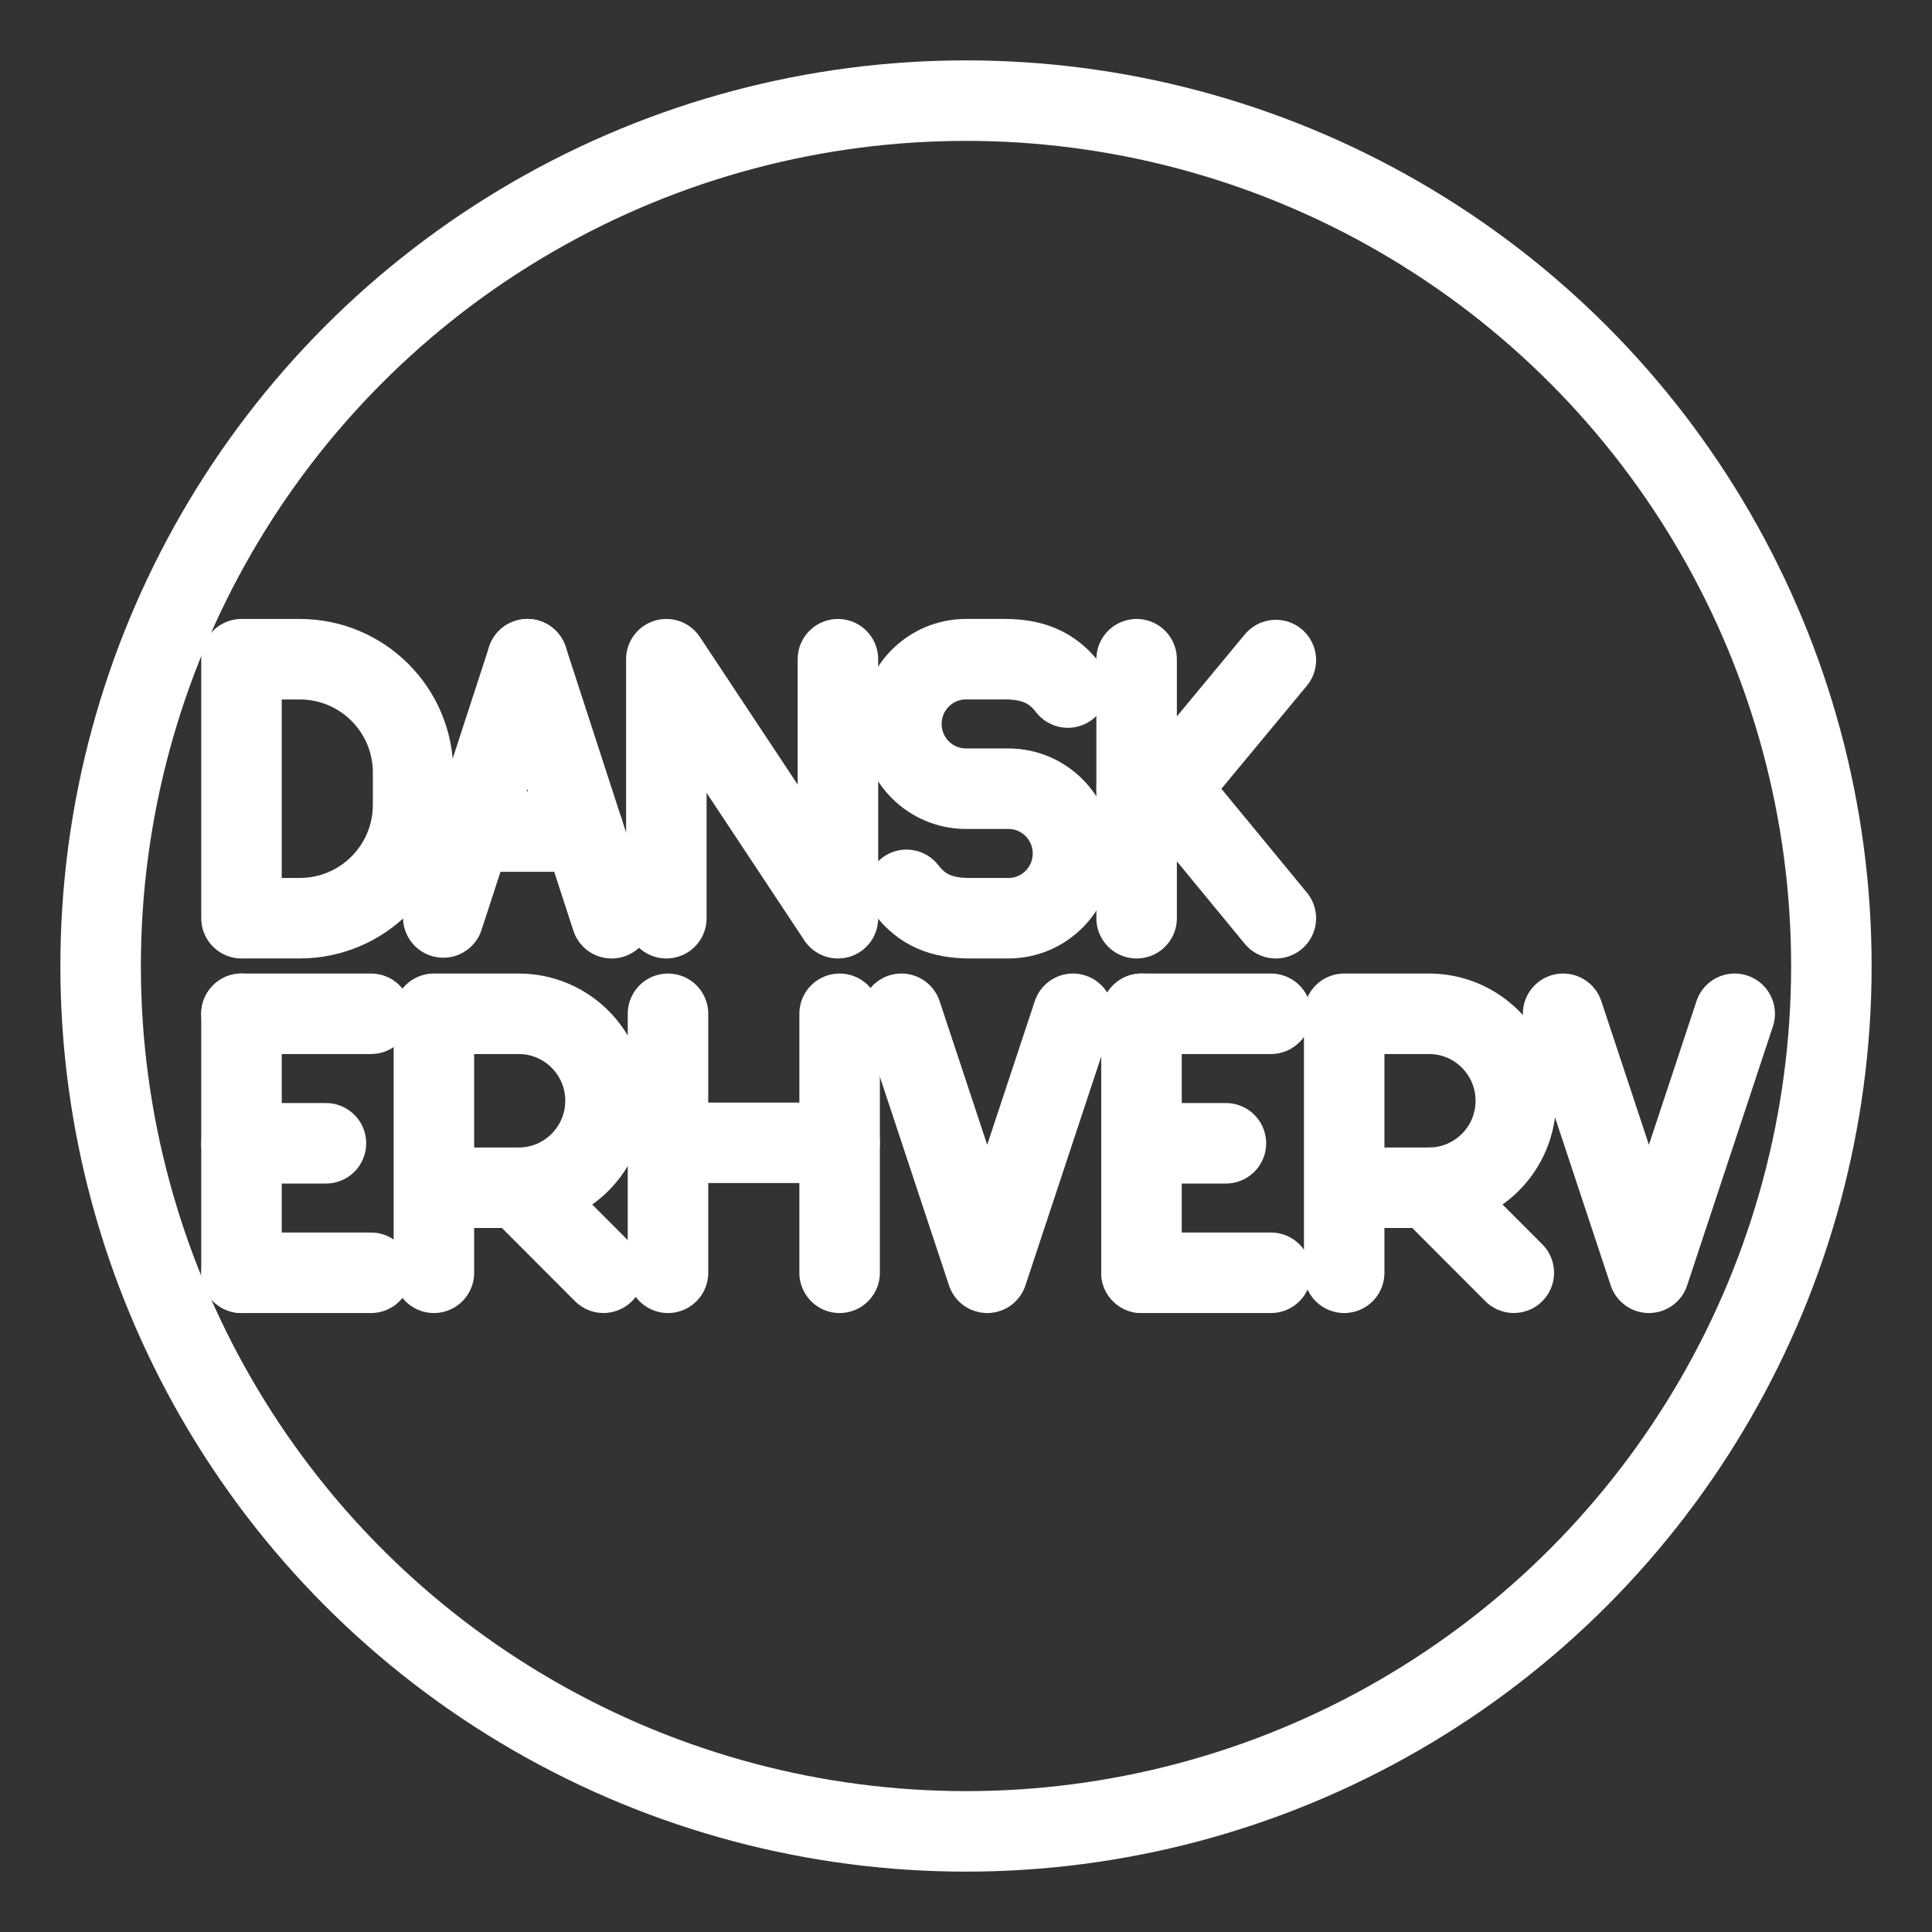 <?xml version="1.0" encoding="UTF-8"?><svg id="a" xmlns="http://www.w3.org/2000/svg" viewBox="0 0 48 48"><rect x="0" y="0" width="48" height="48" fill="#333333" stroke="none"/><defs><style>.b{stroke-width:2px;fill:none;stroke:#fff;stroke-linecap:round;stroke-linejoin:round;}</style></defs><circle class="b" cx="24" cy="24" r="21.5"/><g><g><path class="b" d="m6,22.813v-6.435h1.448c1.555,0,2.815,1.26,2.815,2.815v.804c0,1.555-1.26,2.815-2.815,2.815h-1.448Z"/><polyline class="b" points="16.555 22.813 16.555 16.378 20.818 22.813 20.818 16.378"/><g><line class="b" x1="28.239" y1="16.378" x2="28.239" y2="22.813"/><polyline class="b" points="31.698 22.813 29.048 19.595 31.698 16.399"/><line class="b" x1="29.048" y1="19.595" x2="28.239" y2="19.595"/></g><path class="b" d="m22.522,22.108c.395.514.889.705,1.578.705h.953c.887,0,1.605-.72,1.605-1.609h0c0-.888-.719-1.609-1.605-1.609h-1.053c-.887,0-1.605-.72-1.605-1.609h0c0-.888.719-1.609,1.605-1.609h.953c.688,0,1.183.191,1.578.705"/><g><line class="b" x1="11.013" y1="22.794" x2="13.103" y2="16.378"/><line class="b" x1="15.196" y1="22.813" x2="13.103" y2="16.378"/><line class="b" x1="14.496" y1="20.66" x2="11.708" y2="20.66"/></g></g><g><line class="b" x1="6" y1="31.622" x2="9.218" y2="31.622"/><line class="b" x1="6" y1="25.187" x2="9.218" y2="25.187"/><line class="b" x1="6" y1="28.405" x2="8.098" y2="28.405"/><line class="b" x1="6" y1="25.187" x2="6" y2="31.622"/></g><g><path class="b" d="m10.78,31.622v-6.435h2.107c1.191,0,2.157.968,2.157,2.161s-.966,2.161-2.157,2.161h-2.107"/><line class="b" x1="12.886" y1="29.51" x2="14.993" y2="31.621"/></g><g><line class="b" x1="28.36" y1="31.622" x2="31.577" y2="31.622"/><line class="b" x1="28.36" y1="25.187" x2="31.577" y2="25.187"/><line class="b" x1="28.36" y1="28.405" x2="30.457" y2="28.405"/><line class="b" x1="28.36" y1="25.187" x2="28.36" y2="31.622"/></g><g><path class="b" d="m33.396,31.622v-6.435h2.107c1.191,0,2.157.968,2.157,2.161s-.966,2.161-2.157,2.161h-2.107"/><line class="b" x1="35.503" y1="29.51" x2="37.61" y2="31.621"/></g><g><line class="b" x1="16.596" y1="25.187" x2="16.596" y2="31.622"/><line class="b" x1="20.86" y1="25.187" x2="20.86" y2="31.622"/><line class="b" x1="16.596" y1="28.393" x2="20.86" y2="28.393"/></g><polyline class="b" points="43.098 25.187 40.967 31.622 38.835 25.187"/><polyline class="b" points="26.658 25.187 24.527 31.622 22.395 25.187"/></g></svg>